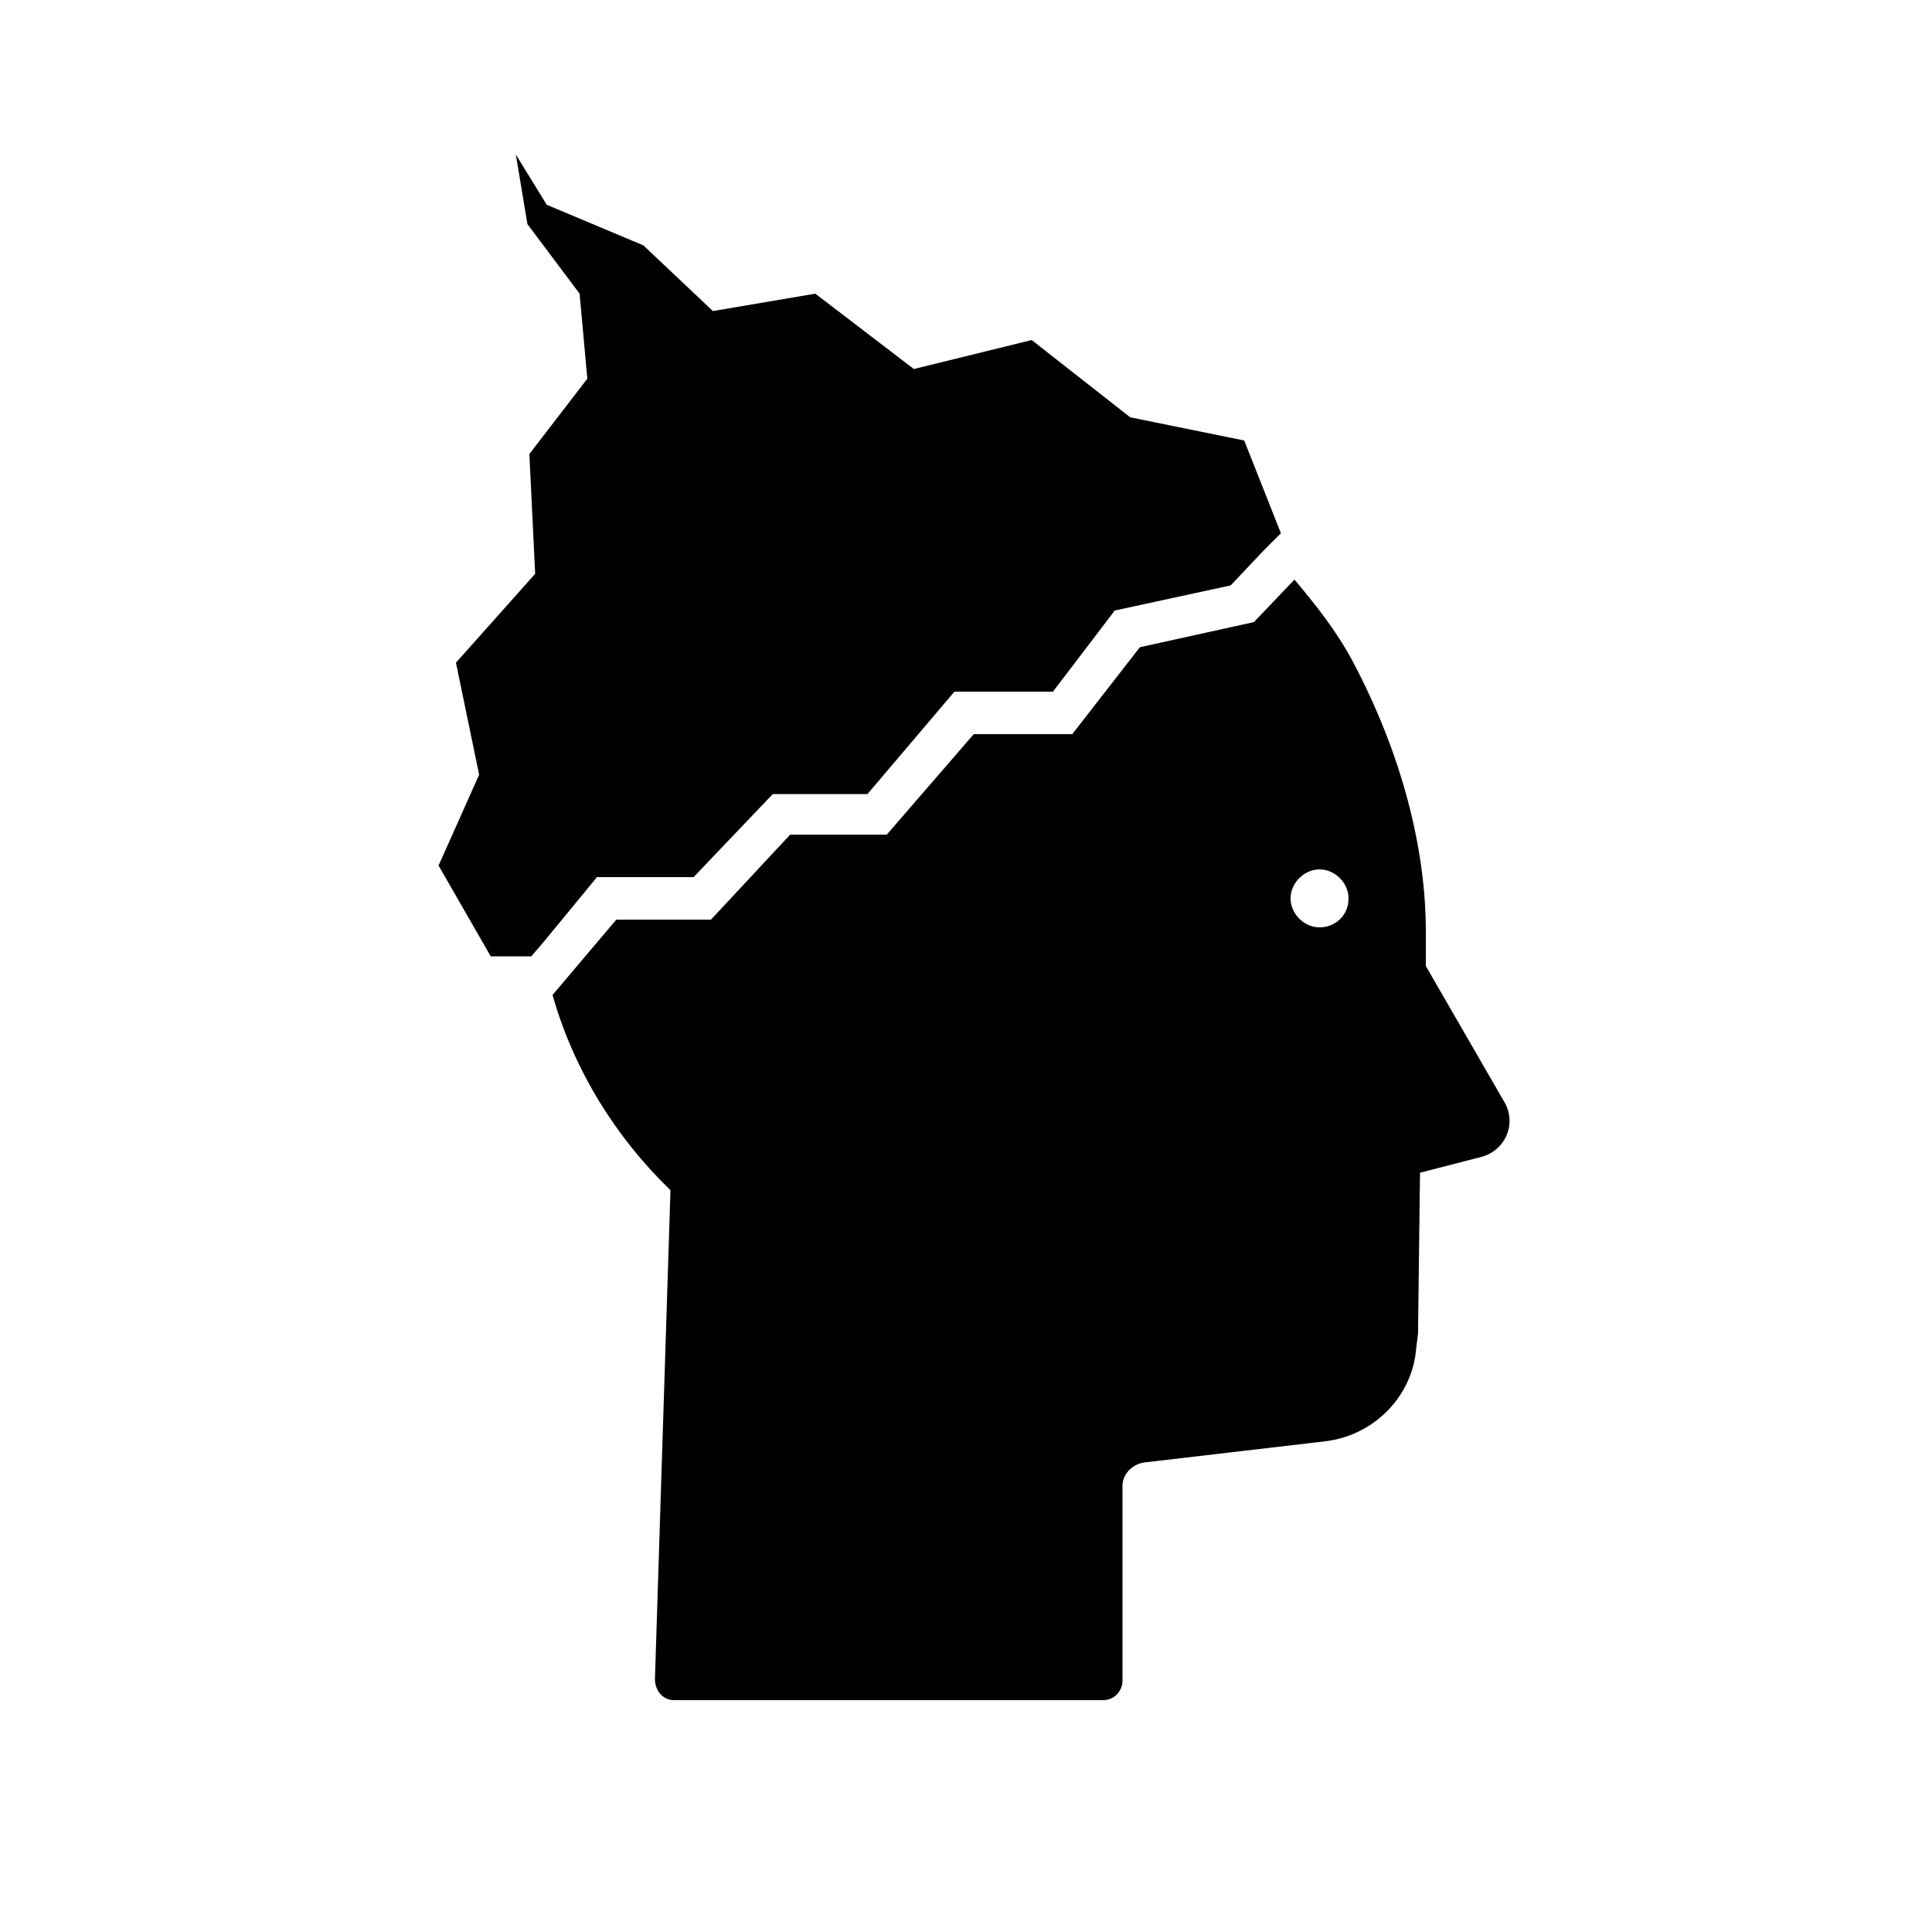 <svg xmlns="http://www.w3.org/2000/svg" xmlns:xlink="http://www.w3.org/1999/xlink" version="1.1" x="0px" y="0px" viewBox="0 0 100 100" style="enable-background:new 0 0 100 100;" xml:space="preserve"><style type="text/css">
	.st0{fill:none;}
</style><circle class="st0" cx="68.3" cy="46.6" r="1.5"></circle><path d="M77.9,57.1L73.8,50l0-1.8c0-4.2-1.2-9.1-3.8-14l0,0c-0.8-1.5-1.9-2.9-3-4.2l-2.1,2.2L59,33.5L55.5,38h-5.1l-4.5,5.2h-5  l-4.1,4.4h-4.9l-3.3,3.9c1.1,3.9,3.3,7.4,6.1,10.1c0,0,0,0.1,0,0.1l-0.8,25.2c0,0.6,0.4,1.1,1,1.1L57.1,88c0.6,0,1-0.5,1-1V76.9  c0-0.6,0.5-1.1,1.1-1.2l9.4-1.1c2.5-0.3,4.5-2.3,4.7-4.8l0.1-0.8c0-0.1,0-0.2,0-0.3l0.1-8l3.1-0.8C77.9,59.6,78.5,58.2,77.9,57.1z   M68.3,48c-0.8,0-1.5-0.7-1.5-1.5c0-0.8,0.7-1.5,1.5-1.5s1.5,0.7,1.5,1.5C69.8,47.4,69.1,48,68.3,48z"></path><polygon points="35.9,45.4 40,41.1 44.9,41.1 49.4,35.8 54.5,35.8 57.7,31.6 63.7,30.3 65.4,28.5 66.3,27.6 64.4,22.8 58.5,21.6   53.4,17.6 47.3,19.1 42.2,15.2 36.9,16.1 33.3,12.7 28.3,10.6 26.7,8 27.3,11.6 30,15.2 30.4,19.6 27.4,23.5 27.7,29.7 23.6,34.3   24.8,40.1 22.7,44.8 25.4,49.5 27.5,49.5 28.1,48.8 30.9,45.4 "></polygon></svg>